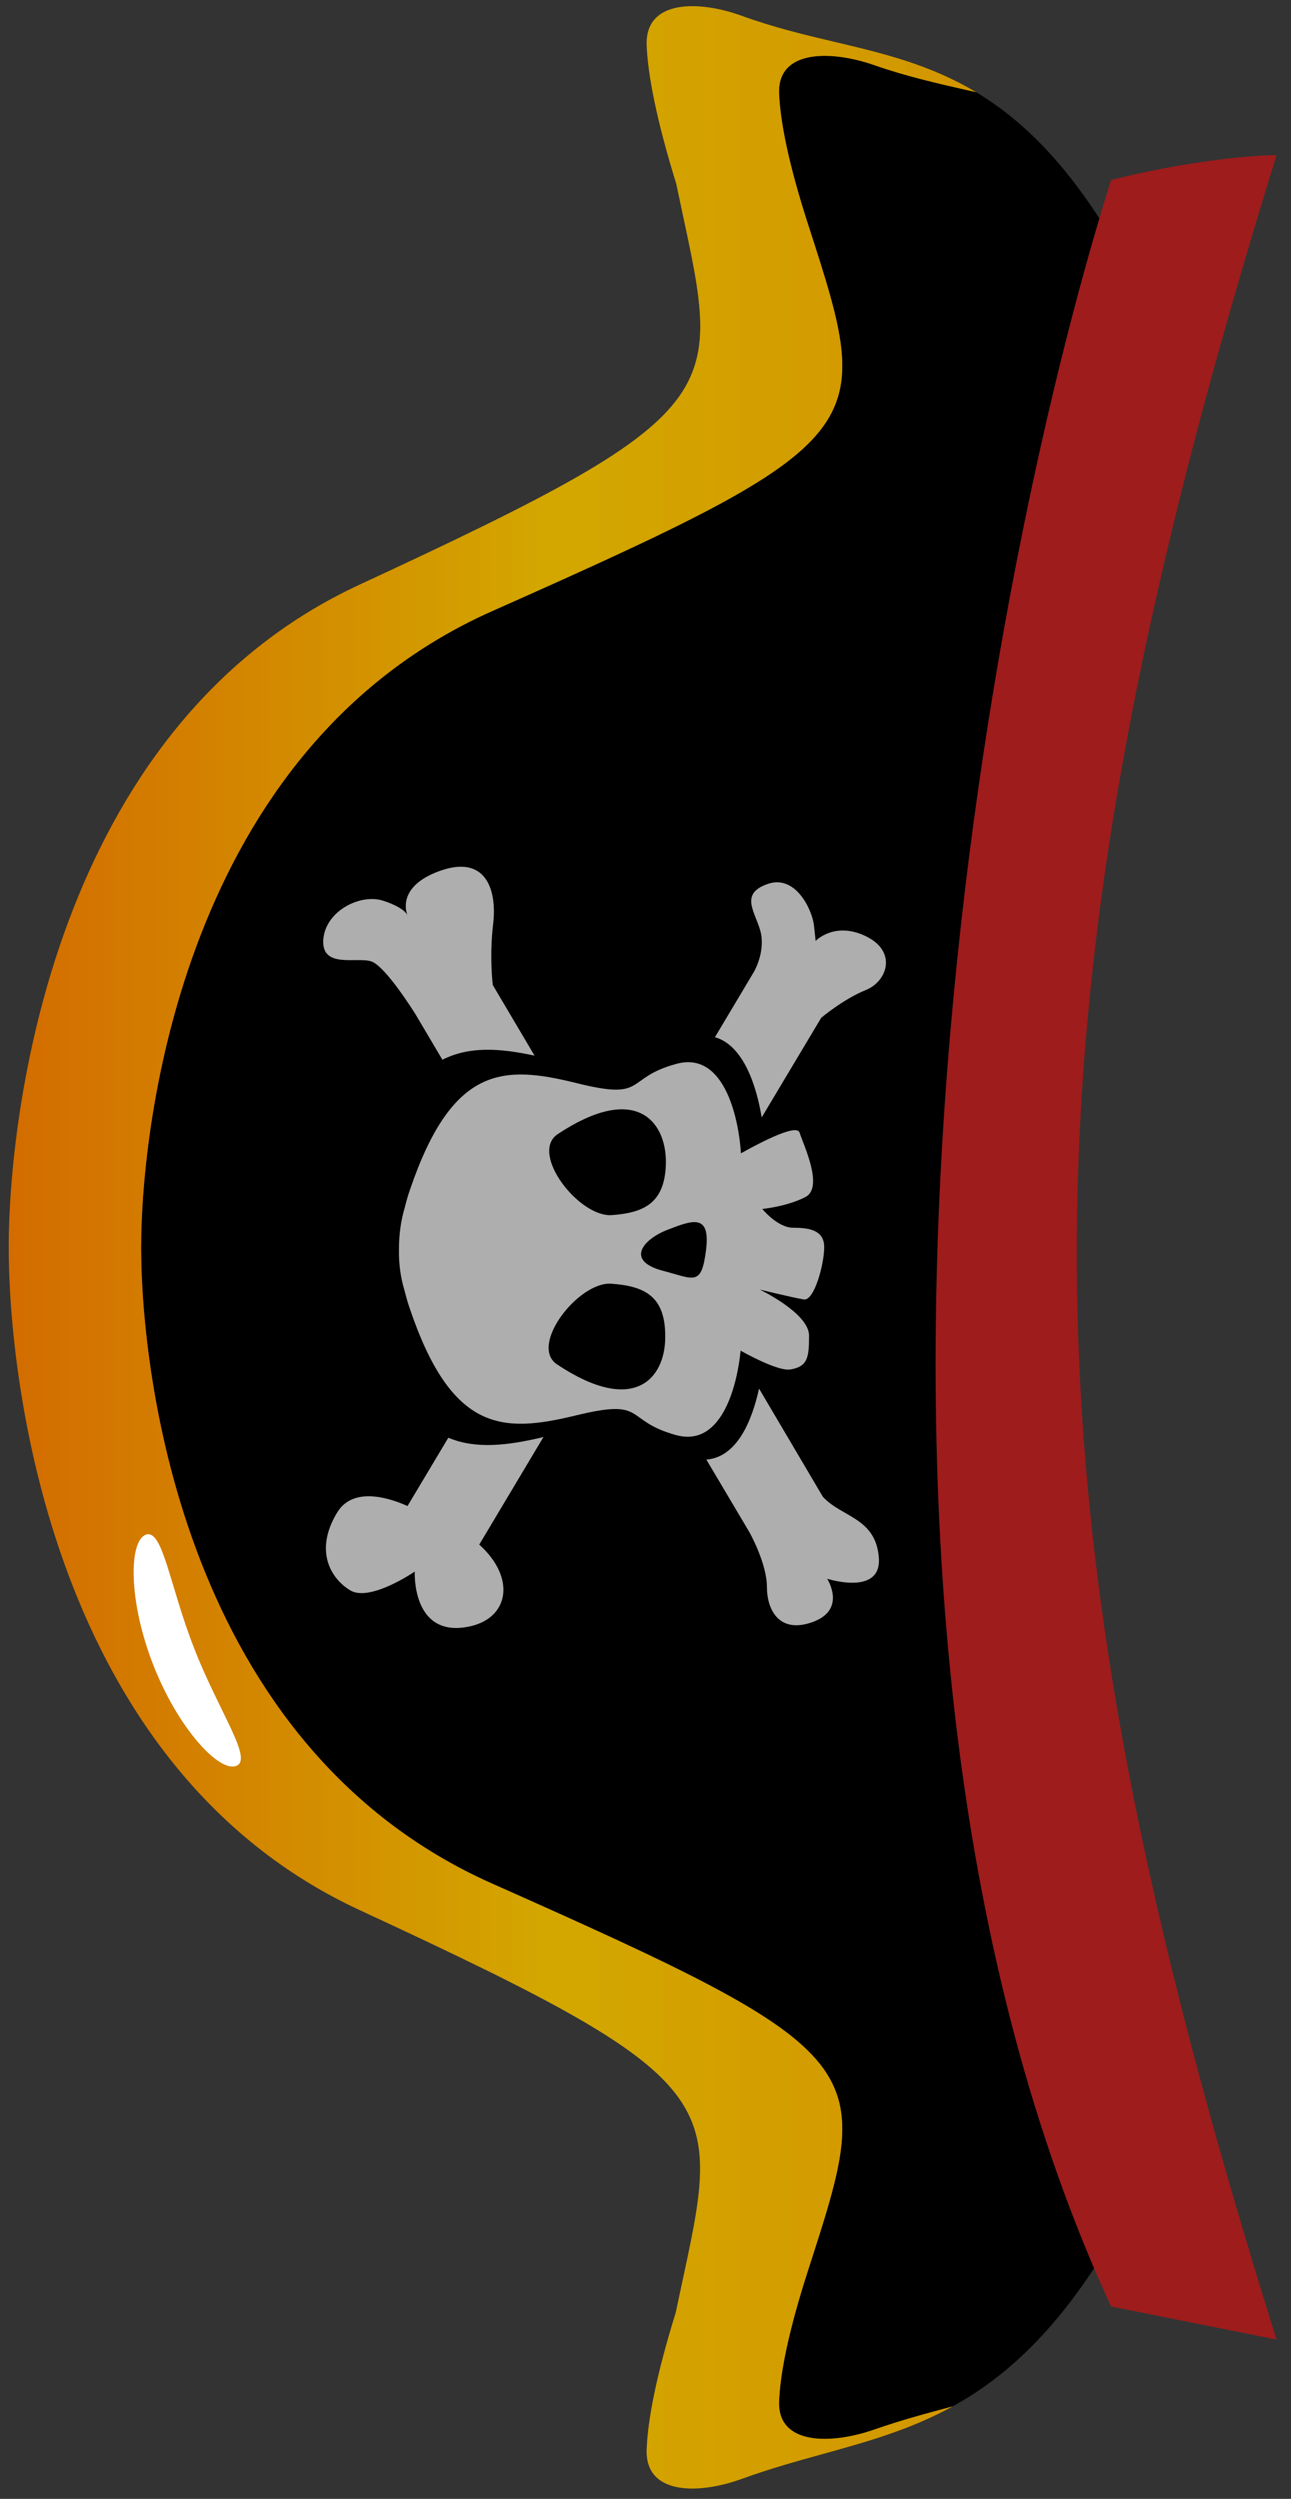 <svg width="78" height="151" viewBox="0 0 78 151" fill="none" xmlns="http://www.w3.org/2000/svg">
<rect x="0" y="0" width="78" height="151" fill="#333333" stroke="none"/>
<path d="M68.702 132.597C60.903 147.68 53.426 146.657 44.825 149.789C42.212 150.74 38.969 150.781 39.072 148.011C39.137 146.265 39.624 143.624 40.835 139.722C44.842 126.806 45.078 126.23 21.742 115.427C3.073 106.785 0.527 83.359 0.527 75.375C0.527 67.624 3.073 43.964 21.742 35.322C45.078 24.519 44.842 23.943 40.835 11.027C39.624 7.125 39.138 4.484 39.072 2.738C38.969 -0.032 42.213 0.009 44.825 0.96C53.426 4.092 60.904 2.069 68.703 17.152C69.723 19.125 69.728 21.438 69.093 23.566C66.873 31.013 57.527 55.958 57.527 75.375C57.527 94.791 66.873 118.736 69.093 126.183C69.727 128.311 69.722 130.624 68.702 132.597Z" fill="black"/>
<path d="M58.974 5.572C58.793 5.53 58.61 5.488 58.428 5.447C56.605 5.032 54.743 4.607 52.825 3.937C50.213 3.024 46.969 2.985 47.072 5.643C47.138 7.32 47.624 9.855 48.835 13.601L48.861 13.68C52.843 26.003 53.028 26.575 29.742 36.924C11.073 45.221 8.527 67.934 8.527 75.375C8.527 83.04 11.073 105.528 29.742 113.825C53.028 124.174 52.843 124.746 48.86 137.069L48.835 137.148C47.624 140.894 47.137 143.429 47.072 145.106C46.969 147.764 50.212 147.725 52.825 146.812C54.438 146.248 56.012 145.825 57.556 145.413C54.995 146.821 52.393 147.544 49.702 148.291C48.111 148.732 46.489 149.183 44.825 149.789C42.212 150.74 38.969 150.781 39.072 148.011C39.137 146.265 39.624 143.624 40.835 139.722C43.527 126.875 45.028 126.207 21.742 115.427C3.073 106.785 0.527 83.359 0.527 75.375C0.527 67.624 3.073 43.964 21.742 35.322C45.028 24.542 43.527 23.875 40.861 11.109C39.65 7.207 39.138 4.484 39.072 2.738C38.969 -0.032 42.213 0.009 44.825 0.96C46.743 1.659 48.605 2.101 50.428 2.533C53.357 3.228 56.184 3.899 58.974 5.572Z" fill="url(#paint0_linear)"/>
<path d="M58.974 5.572C58.793 5.53 58.61 5.488 58.428 5.447C56.605 5.032 54.743 4.607 52.825 3.937C50.213 3.024 46.969 2.985 47.072 5.643C47.138 7.32 47.624 9.855 48.835 13.601L48.861 13.68C52.843 26.003 53.028 26.575 29.742 36.924C11.073 45.221 8.527 67.934 8.527 75.375C8.527 83.04 11.073 105.528 29.742 113.825C53.028 124.174 52.843 124.746 48.86 137.069L48.835 137.148C47.624 140.894 47.137 143.429 47.072 145.106C46.969 147.764 50.212 147.725 52.825 146.812C54.438 146.248 56.012 145.825 57.556 145.413C54.995 146.821 52.393 147.544 49.702 148.291C48.111 148.732 46.489 149.183 44.825 149.789C42.212 150.74 38.969 150.781 39.072 148.011C39.137 146.265 39.624 143.624 40.835 139.722C43.527 126.875 45.028 126.207 21.742 115.427C3.073 106.785 0.527 83.359 0.527 75.375C0.527 67.624 3.073 43.964 21.742 35.322C45.028 24.542 43.527 23.875 40.861 11.109C39.65 7.207 39.138 4.484 39.072 2.738C38.969 -0.032 42.213 0.009 44.825 0.96C46.743 1.659 48.605 2.101 50.428 2.533C53.357 3.228 56.184 3.899 58.974 5.572Z" fill="#9E4C00" fill-opacity="0.45"/>
<path d="M67.129 139.375C47.929 97.775 59.129 36.374 67.129 10.874C71.928 9.675 75.795 9.375 77.129 9.375C60.871 61.846 61.202 90.62 77.129 141.375L67.129 139.375Z" fill="#9E1C1C"/>
<g opacity="0.68">
<path d="M40.868 64.286C37.667 65.153 39.158 66.535 34.803 65.441C30.448 64.368 27.346 64.348 24.781 71.858C24.642 72.25 24.542 72.622 24.443 73.014C24.224 73.756 24.105 74.582 24.105 75.469C24.085 76.356 24.204 77.181 24.423 77.924C24.522 78.296 24.622 78.688 24.761 79.08C27.306 86.59 30.408 86.59 34.763 85.538C39.138 84.465 37.627 85.826 40.828 86.714C43.692 87.518 44.567 83.495 44.746 81.617C45.82 82.216 47.192 82.855 47.769 82.752C48.783 82.567 48.882 82.071 48.882 80.71C48.882 79.348 45.899 77.924 45.899 77.924C45.899 77.924 47.928 78.419 48.564 78.522C49.2 78.626 49.797 76.377 49.797 75.366C49.797 74.334 48.902 74.19 47.928 74.19C46.973 74.19 46.058 73.055 46.058 73.055C46.058 73.055 47.55 72.91 48.663 72.333C49.777 71.755 48.564 69.217 48.305 68.433C48.126 67.917 46.098 68.949 44.766 69.692C44.666 67.938 43.891 63.461 40.868 64.286ZM36.951 77.573C38.939 77.718 40.212 78.316 40.192 80.792C40.192 83.289 38.323 85.558 33.65 82.443C31.94 81.287 34.982 77.408 36.951 77.573ZM42.658 75.531C42.38 77.759 41.942 77.284 40.053 76.789C37.766 76.191 38.84 74.891 40.331 74.313C41.823 73.736 42.936 73.302 42.658 75.531ZM36.971 73.426C34.982 73.571 31.979 69.692 33.69 68.536C38.383 65.421 40.232 67.732 40.232 70.208C40.212 72.683 38.939 73.282 36.971 73.426Z" fill="white"/>
<path d="M26.57 52.628C23.985 53.557 24.542 55.125 24.621 55.31C24.582 55.207 24.303 54.795 23.13 54.423C21.778 53.99 19.65 55.042 19.531 56.796C19.431 58.55 21.559 57.807 22.434 58.096C23.309 58.385 25.119 61.315 25.119 61.315L26.729 64.038C28.36 63.213 30.189 63.337 32.297 63.79L29.772 59.519C29.692 58.797 29.613 57.374 29.792 55.867C30.05 53.722 29.334 51.638 26.57 52.628Z" fill="white"/>
<path d="M28.956 93.336L32.834 86.837C30.666 87.353 28.757 87.58 27.087 86.878L24.621 91.005C23.428 90.469 21.28 89.829 20.346 91.438C18.994 93.708 19.968 95.379 21.161 96.101C22.354 96.823 25.059 94.966 25.059 94.966C25.059 94.966 24.86 98.928 28.24 98.309C30.746 97.855 31.223 95.379 28.956 93.336Z" fill="white"/>
<path d="M46.019 56.714C46.078 57.601 45.76 58.323 45.581 58.674L45.422 58.942L43.195 62.676C44.945 63.172 45.72 65.689 46.019 67.525L49.618 61.5C49.618 61.5 50.97 60.365 52.302 59.829C53.635 59.293 54.211 57.477 52.302 56.569C50.413 55.661 49.28 56.858 49.28 56.858C49.28 56.858 49.28 56.858 49.18 55.929C49.081 55.001 48.047 52.731 46.277 53.454C44.487 54.134 45.939 55.434 46.019 56.714Z" fill="white"/>
<path d="M42.677 88.199L45.282 92.593C45.282 92.593 46.336 94.471 46.336 95.895C46.336 97.318 47.112 98.763 49.14 97.999C51.169 97.236 49.975 95.399 49.975 95.399C49.975 95.399 53.296 96.472 53.097 94.1C52.898 91.706 50.85 91.686 49.717 90.448L45.859 83.907C45.441 85.826 44.547 88.054 42.677 88.199Z" fill="white"/>
</g>
<path d="M11.746 99.644C13.257 103.5 15.304 106.305 14.275 106.708C13.247 107.111 10.775 104.473 9.264 100.616C7.752 96.76 7.775 93.144 8.803 92.742C9.831 92.339 10.235 95.787 11.746 99.644Z" fill="white"/>
<defs>
<linearGradient id="paint0_linear" x1="69.543" y1="123.623" x2="-0.526" y2="123.623" gradientUnits="userSpaceOnUse">
<stop offset="0.018" stop-color="#FFC600"/>
<stop offset="0.515" stop-color="#FFF300"/>
<stop offset="1" stop-color="#FF8300"/>
</linearGradient>
</defs>
</svg>
